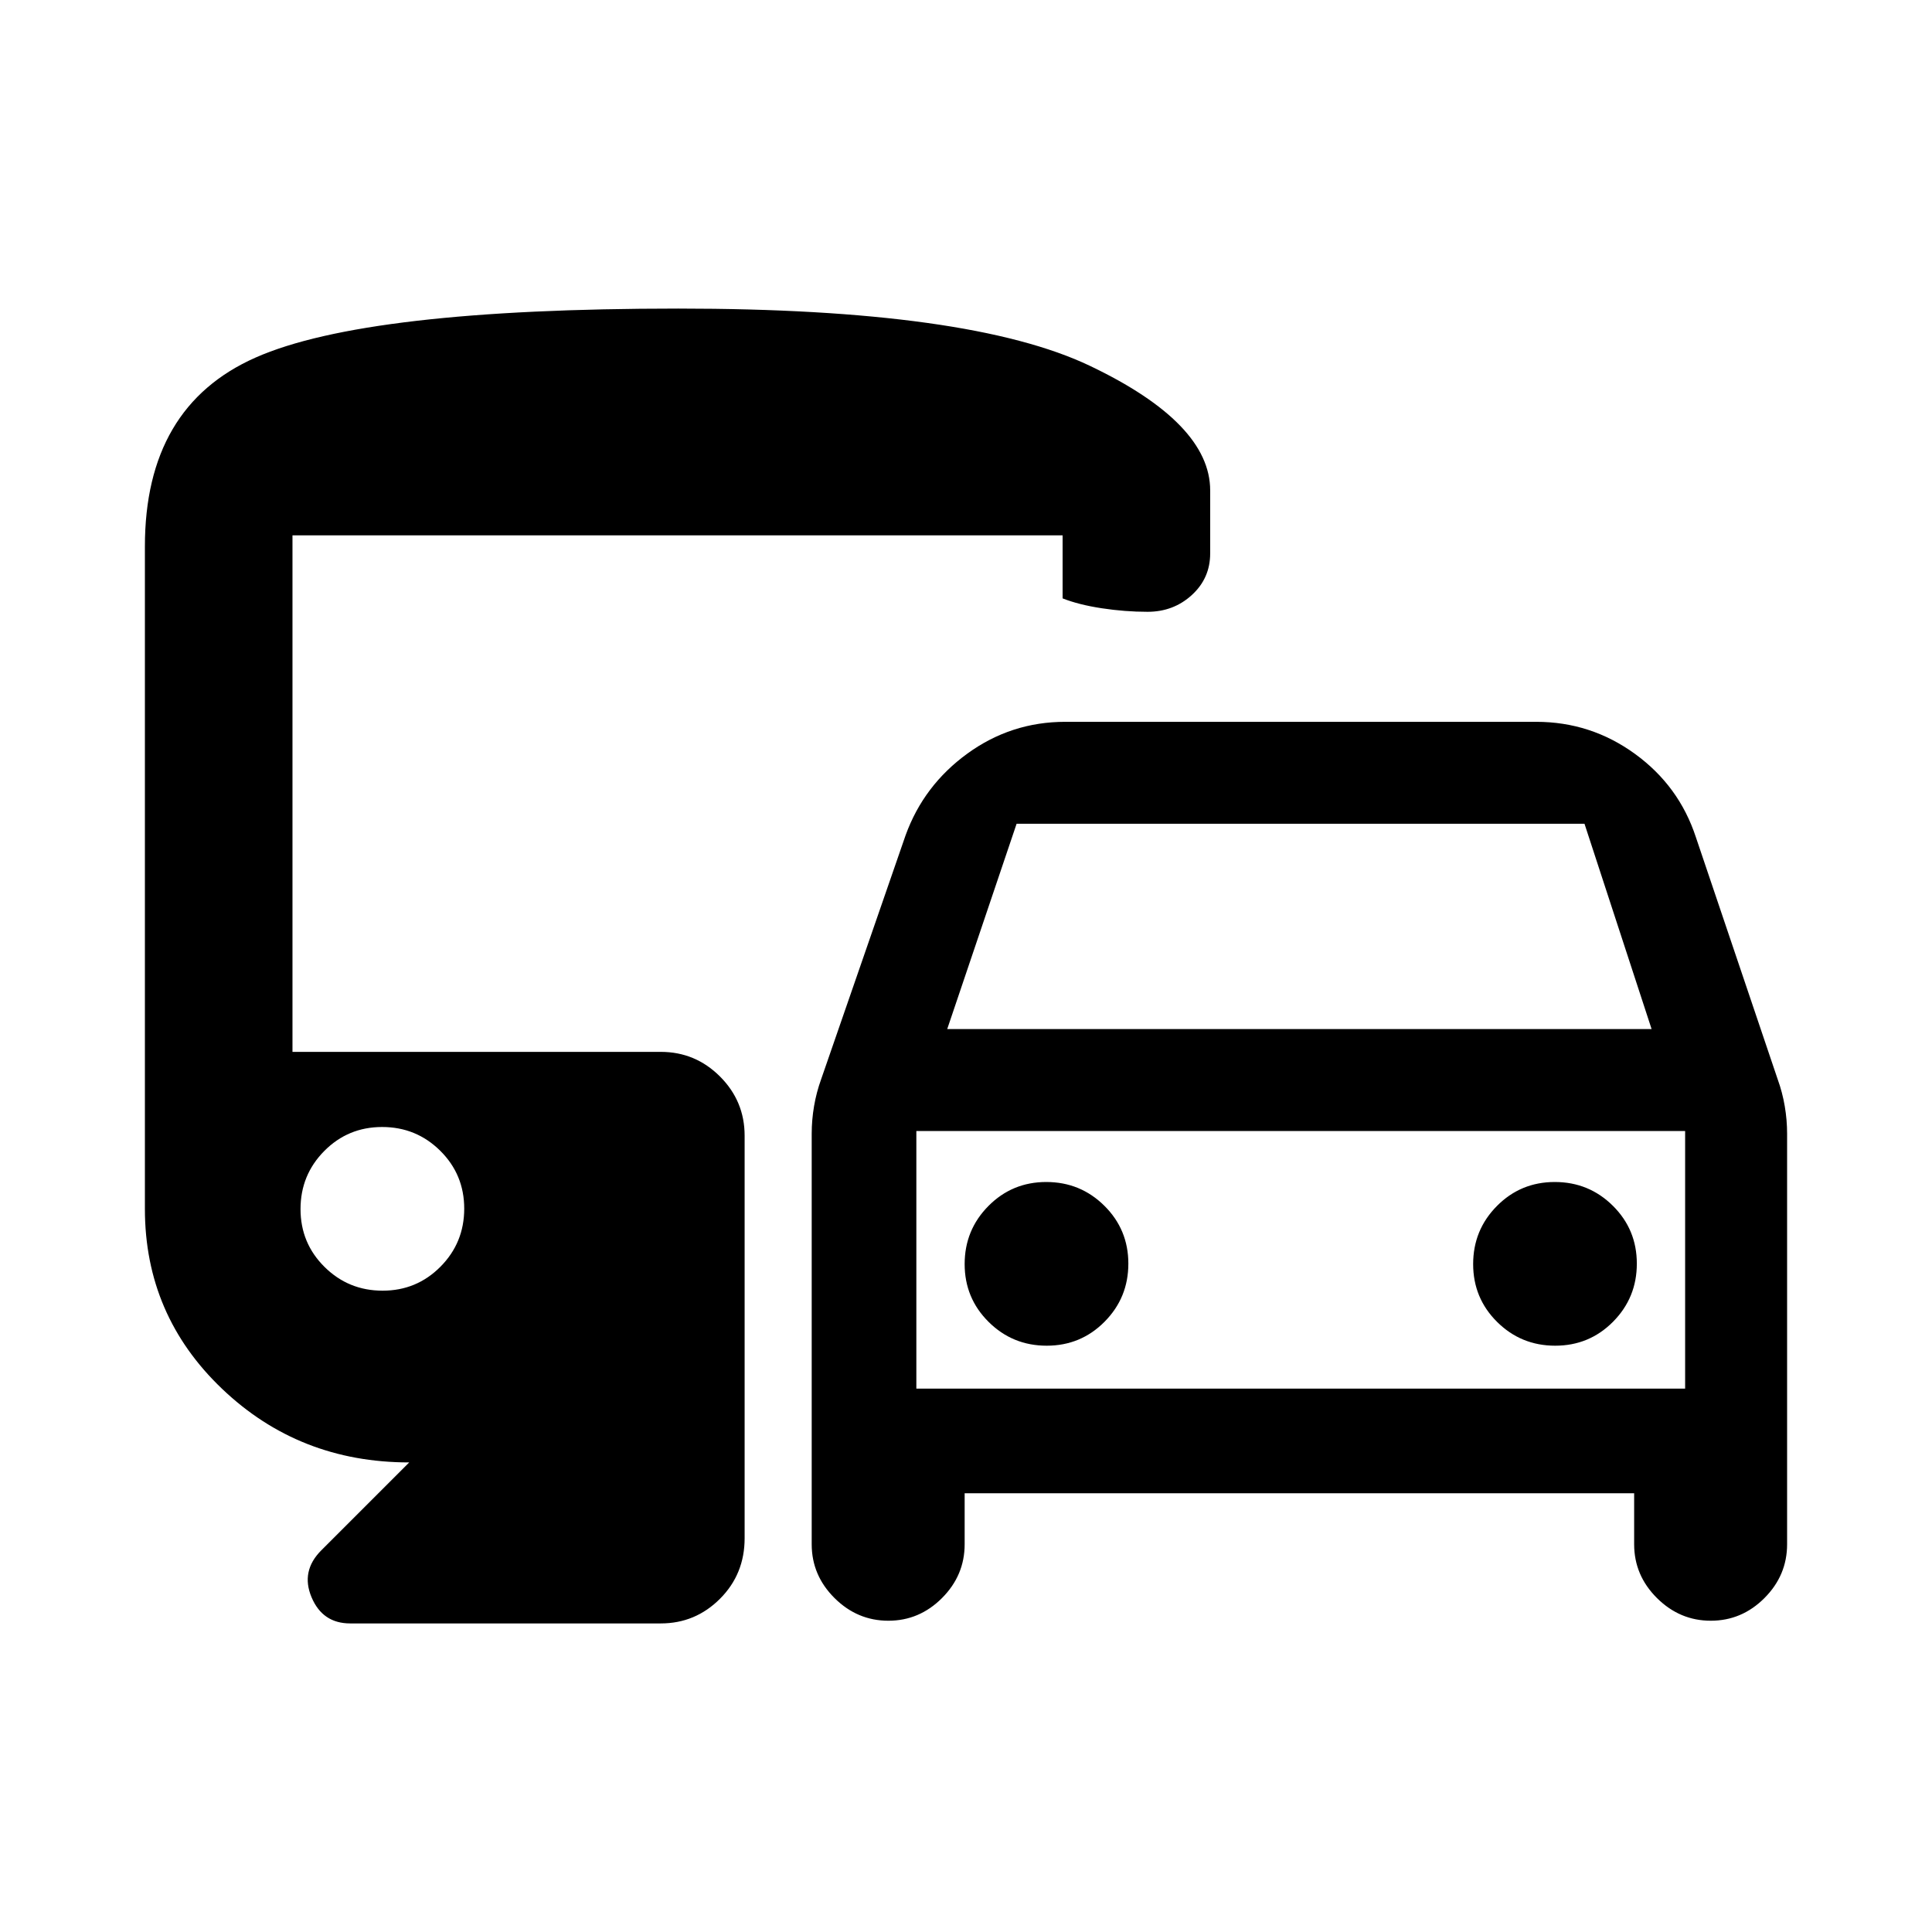<svg xmlns="http://www.w3.org/2000/svg" height="40" viewBox="0 -960 960 960" width="40"><path d="M479.33-218v25.33q0 15.45-11.25 26.73-11.25 11.27-26.66 11.27-15.42 0-26.75-11.27-11.34-11.28-11.34-26.73v-204q0-6.85 1.17-13.7t3.5-13.3L450-545q9-24.81 30.72-40.57 21.72-15.76 48.61-15.76h234q27.14 0 49.06 15.92 21.93 15.93 30.28 41.41l40.66 120.33q2.34 6.45 3.5 13.3 1.17 6.85 1.17 13.7v204q0 15.45-11.25 26.73-11.25 11.27-26.67 11.27-15.41 0-26.75-11.27Q812-177.22 812-192.67V-218H479.33Zm-8.66-230.67h350l-33.34-102H505.14l-34.47 102ZM455.33-398v128-128Zm64.78 106.67q16.94 0 28.75-11.92 11.81-11.91 11.81-28.86 0-16.94-11.92-28.75-11.91-11.81-28.86-11.81-16.94 0-28.75 11.92-11.81 11.91-11.81 28.86 0 16.94 11.92 28.75 11.91 11.81 28.86 11.81Zm252.66 0q16.95 0 28.76-11.92 11.8-11.91 11.8-28.86 0-16.94-11.91-28.75-11.91-11.81-28.86-11.81-16.94 0-28.75 11.92Q732-348.84 732-331.89q0 16.94 11.91 28.75 11.92 11.81 28.86 11.81ZM174-153.33q-13.72 0-19.19-13-5.48-13 4.86-23.34l43.66-43.66q-54.66 0-93-36.59Q72-306.5 72-359.28v-329.18q0-69.54 55-93.87 55-24.34 210-24.34 145 0 204.67 28.5 59.66 28.5 59.66 61.84V-685q0 12.33-9.11 20.66-9.12 8.34-22 8.34-11.22 0-22.72-1.75-11.5-1.75-19.5-4.92V-694H145.33v256.67h183q17.19 0 29.43 12.24Q370-412.85 370-395.67v200q0 17.84-12.24 30.09t-29.43 12.25H174Zm16.11-165.34q16.94 0 28.75-11.91 11.81-11.91 11.81-28.86 0-16.94-11.92-28.75Q206.84-400 189.89-400q-16.94 0-28.75 11.91-11.81 11.92-11.81 28.86 0 16.95 11.92 28.75 11.91 11.81 28.86 11.81ZM455.33-270h382v-128h-382v128Z"/></svg>